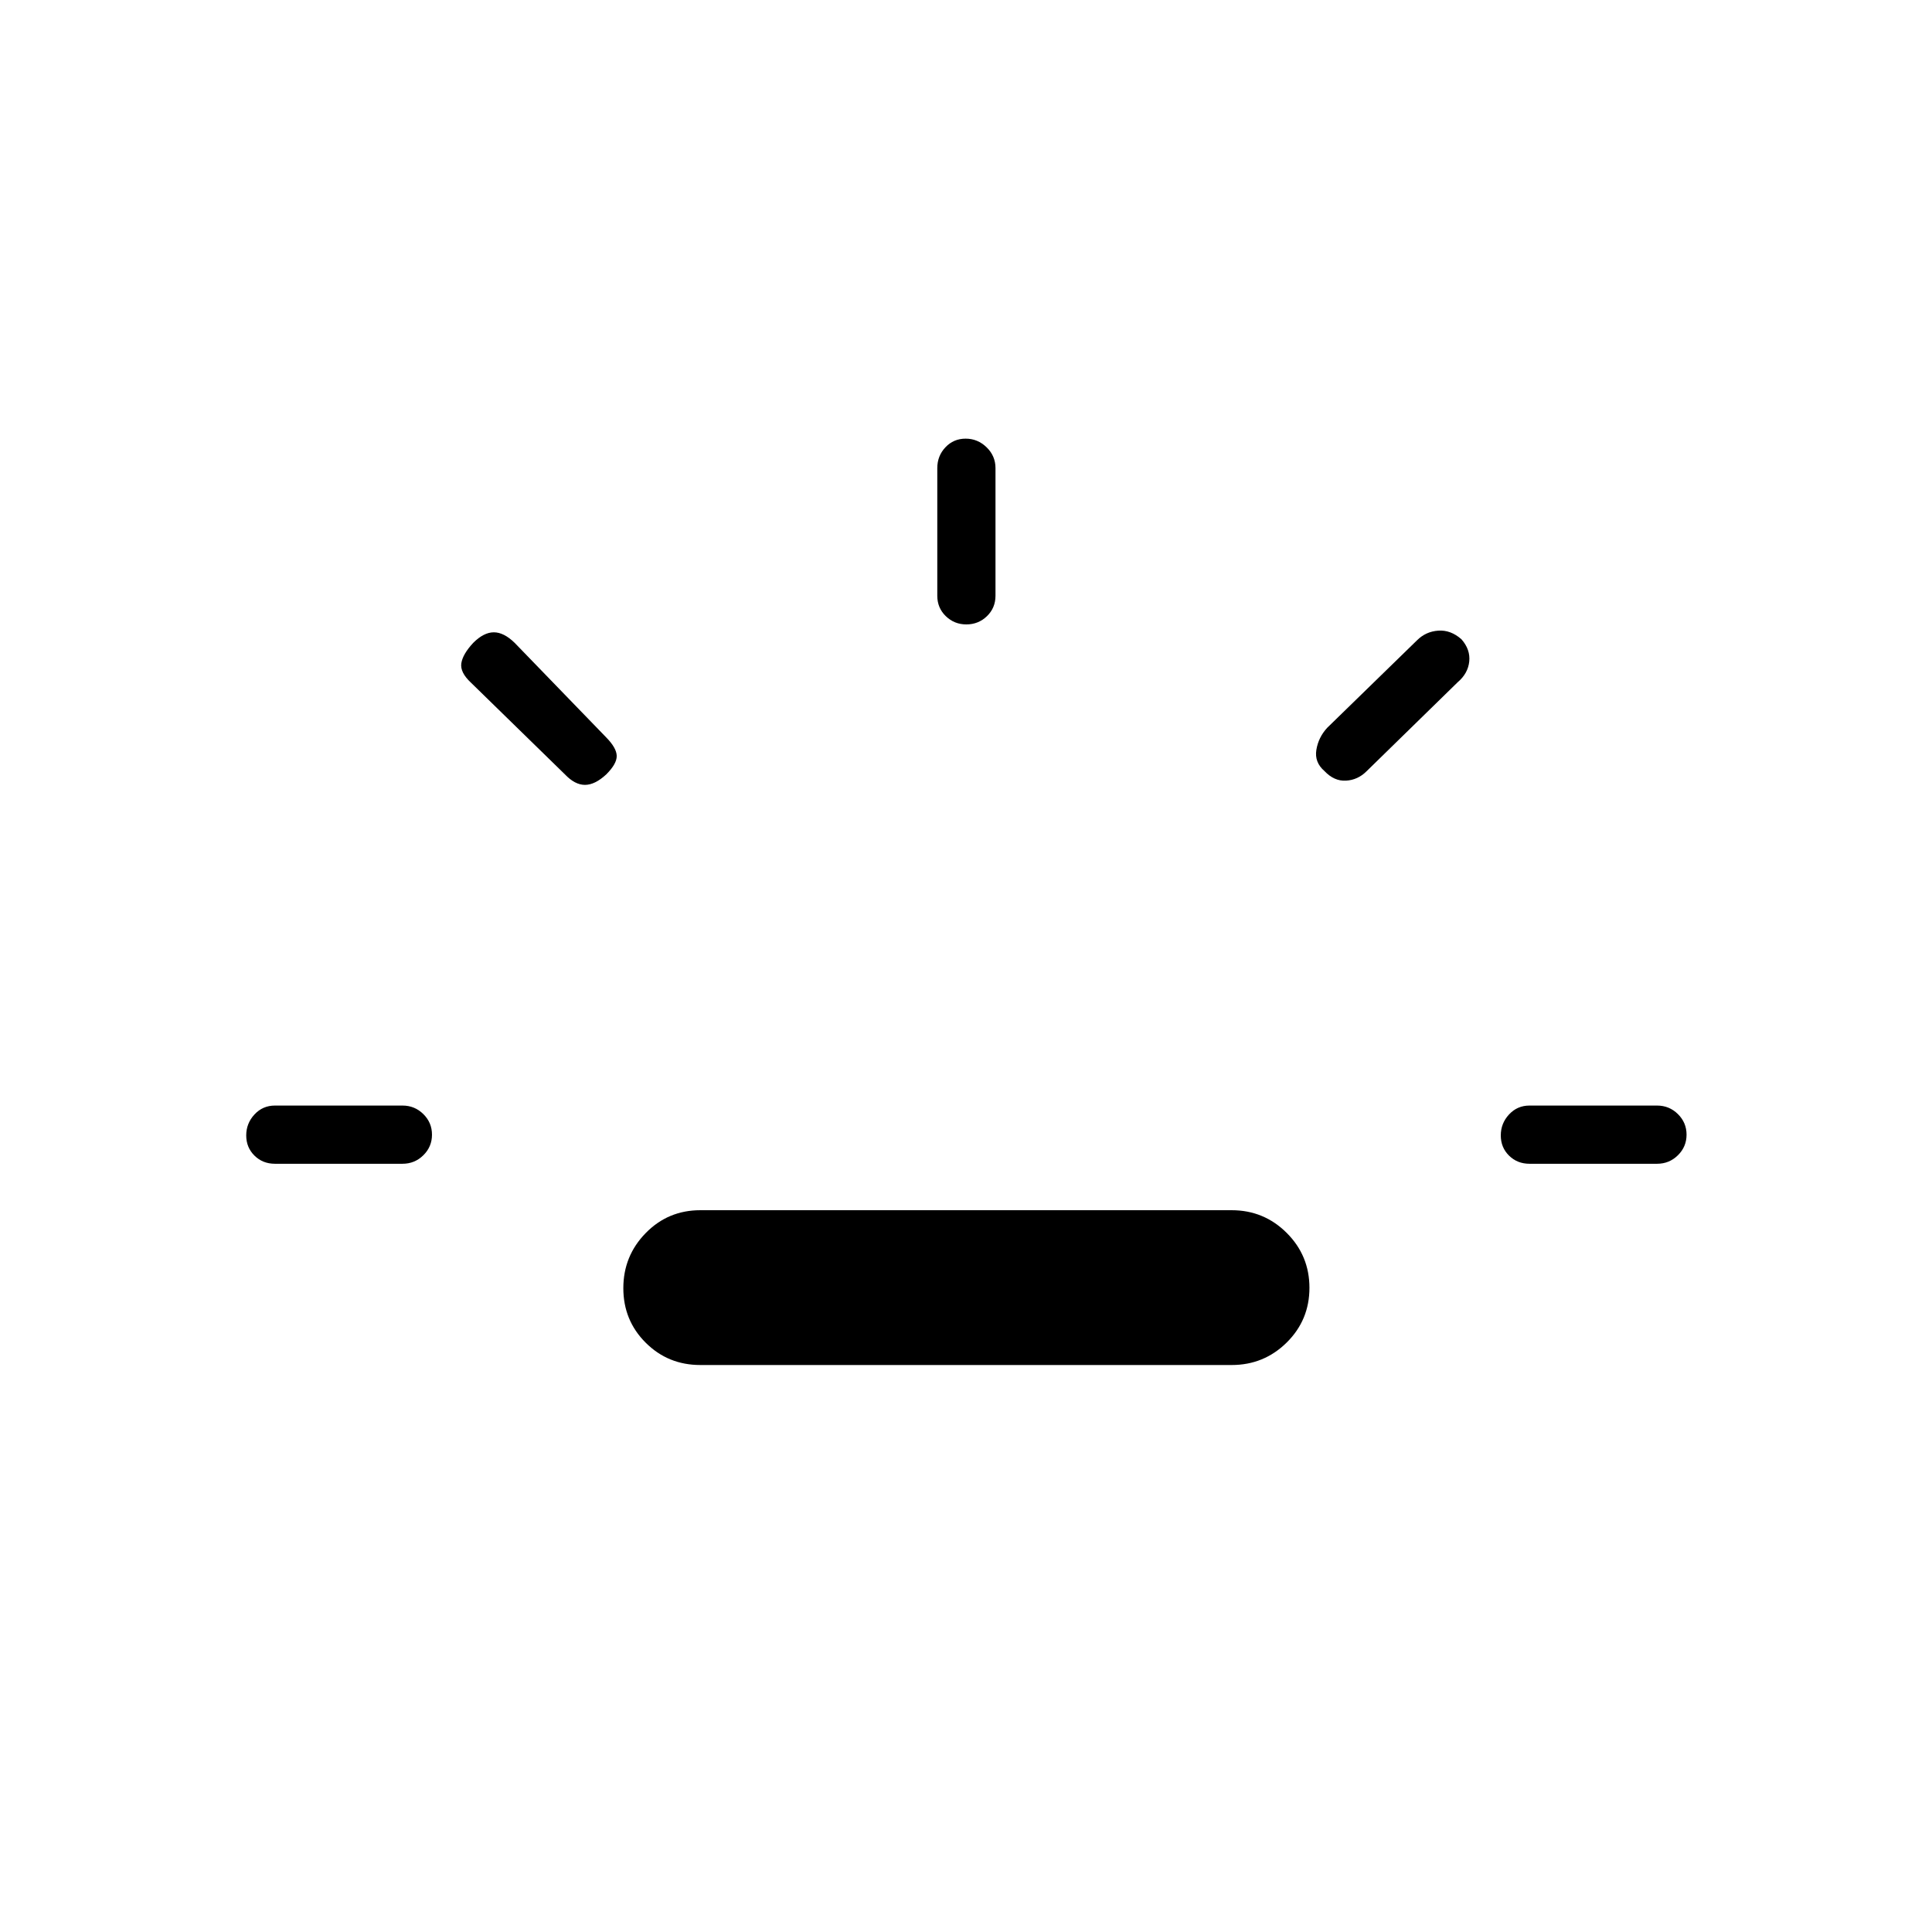 <svg xmlns="http://www.w3.org/2000/svg" height="20" viewBox="0 96 960 960" width="20"><path d="M136.615 674.269q-6.069 0-10.169-4.047-4.1-4.047-4.1-10.038 0-5.992 4.1-10.415 4.1-4.423 10.169-4.423H200q6.069 0 10.361 4.24 4.293 4.239 4.293 10.23 0 5.992-4.293 10.223-4.292 4.23-10.361 4.23h-63.385Zm164.654-193.5Q295.654 486 290.66 486q-4.993 0-9.968-5.231l-46.654-45.538q-5.5-5.116-4.807-9.654.692-4.539 5.923-10.154 5.231-5.231 10.224-5.231 4.994 0 10.353 5.231l45.538 47.038q5.116 5.231 5.173 9.154.058 3.923-5.173 9.154ZM348 774.269q-16.051 0-27.16-11.082-11.109-11.083-11.109-27.096 0-16.014 11.109-27.379 11.109-11.366 27.16-11.366h264q16.051 0 27.353 11.275 11.301 11.275 11.301 27.289 0 16.013-11.301 27.186-11.302 11.173-27.353 11.173H348Zm132.184-368q-5.992 0-10.223-4.1-4.23-4.1-4.23-10.169v-63.385q0-6.069 4.047-10.361 4.047-4.293 10.038-4.293 5.992 0 10.415 4.293 4.423 4.292 4.423 10.361V392q0 6.069-4.24 10.169-4.239 4.1-10.23 4.1Zm177.915 72.846q-5.022-4.346-4.003-10.538 1.019-6.192 5.366-10.923l44.653-43.5q4.347-4.346 10.539-4.789 6.192-.442 11.535 4.289 4.503 5.115 3.869 11.058-.635 5.942-5.75 10.288l-45.269 44.231q-4.367 4.346-10.242 4.673-5.874.327-10.698-4.789ZM760 674.269q-6.069 0-10.169-4.047-4.1-4.047-4.1-10.038 0-5.992 4.1-10.415 4.1-4.423 10.169-4.423h63.385q6.069 0 10.361 4.24 4.293 4.239 4.293 10.23 0 5.992-4.293 10.223-4.292 4.23-10.361 4.23H760Z"/></svg>